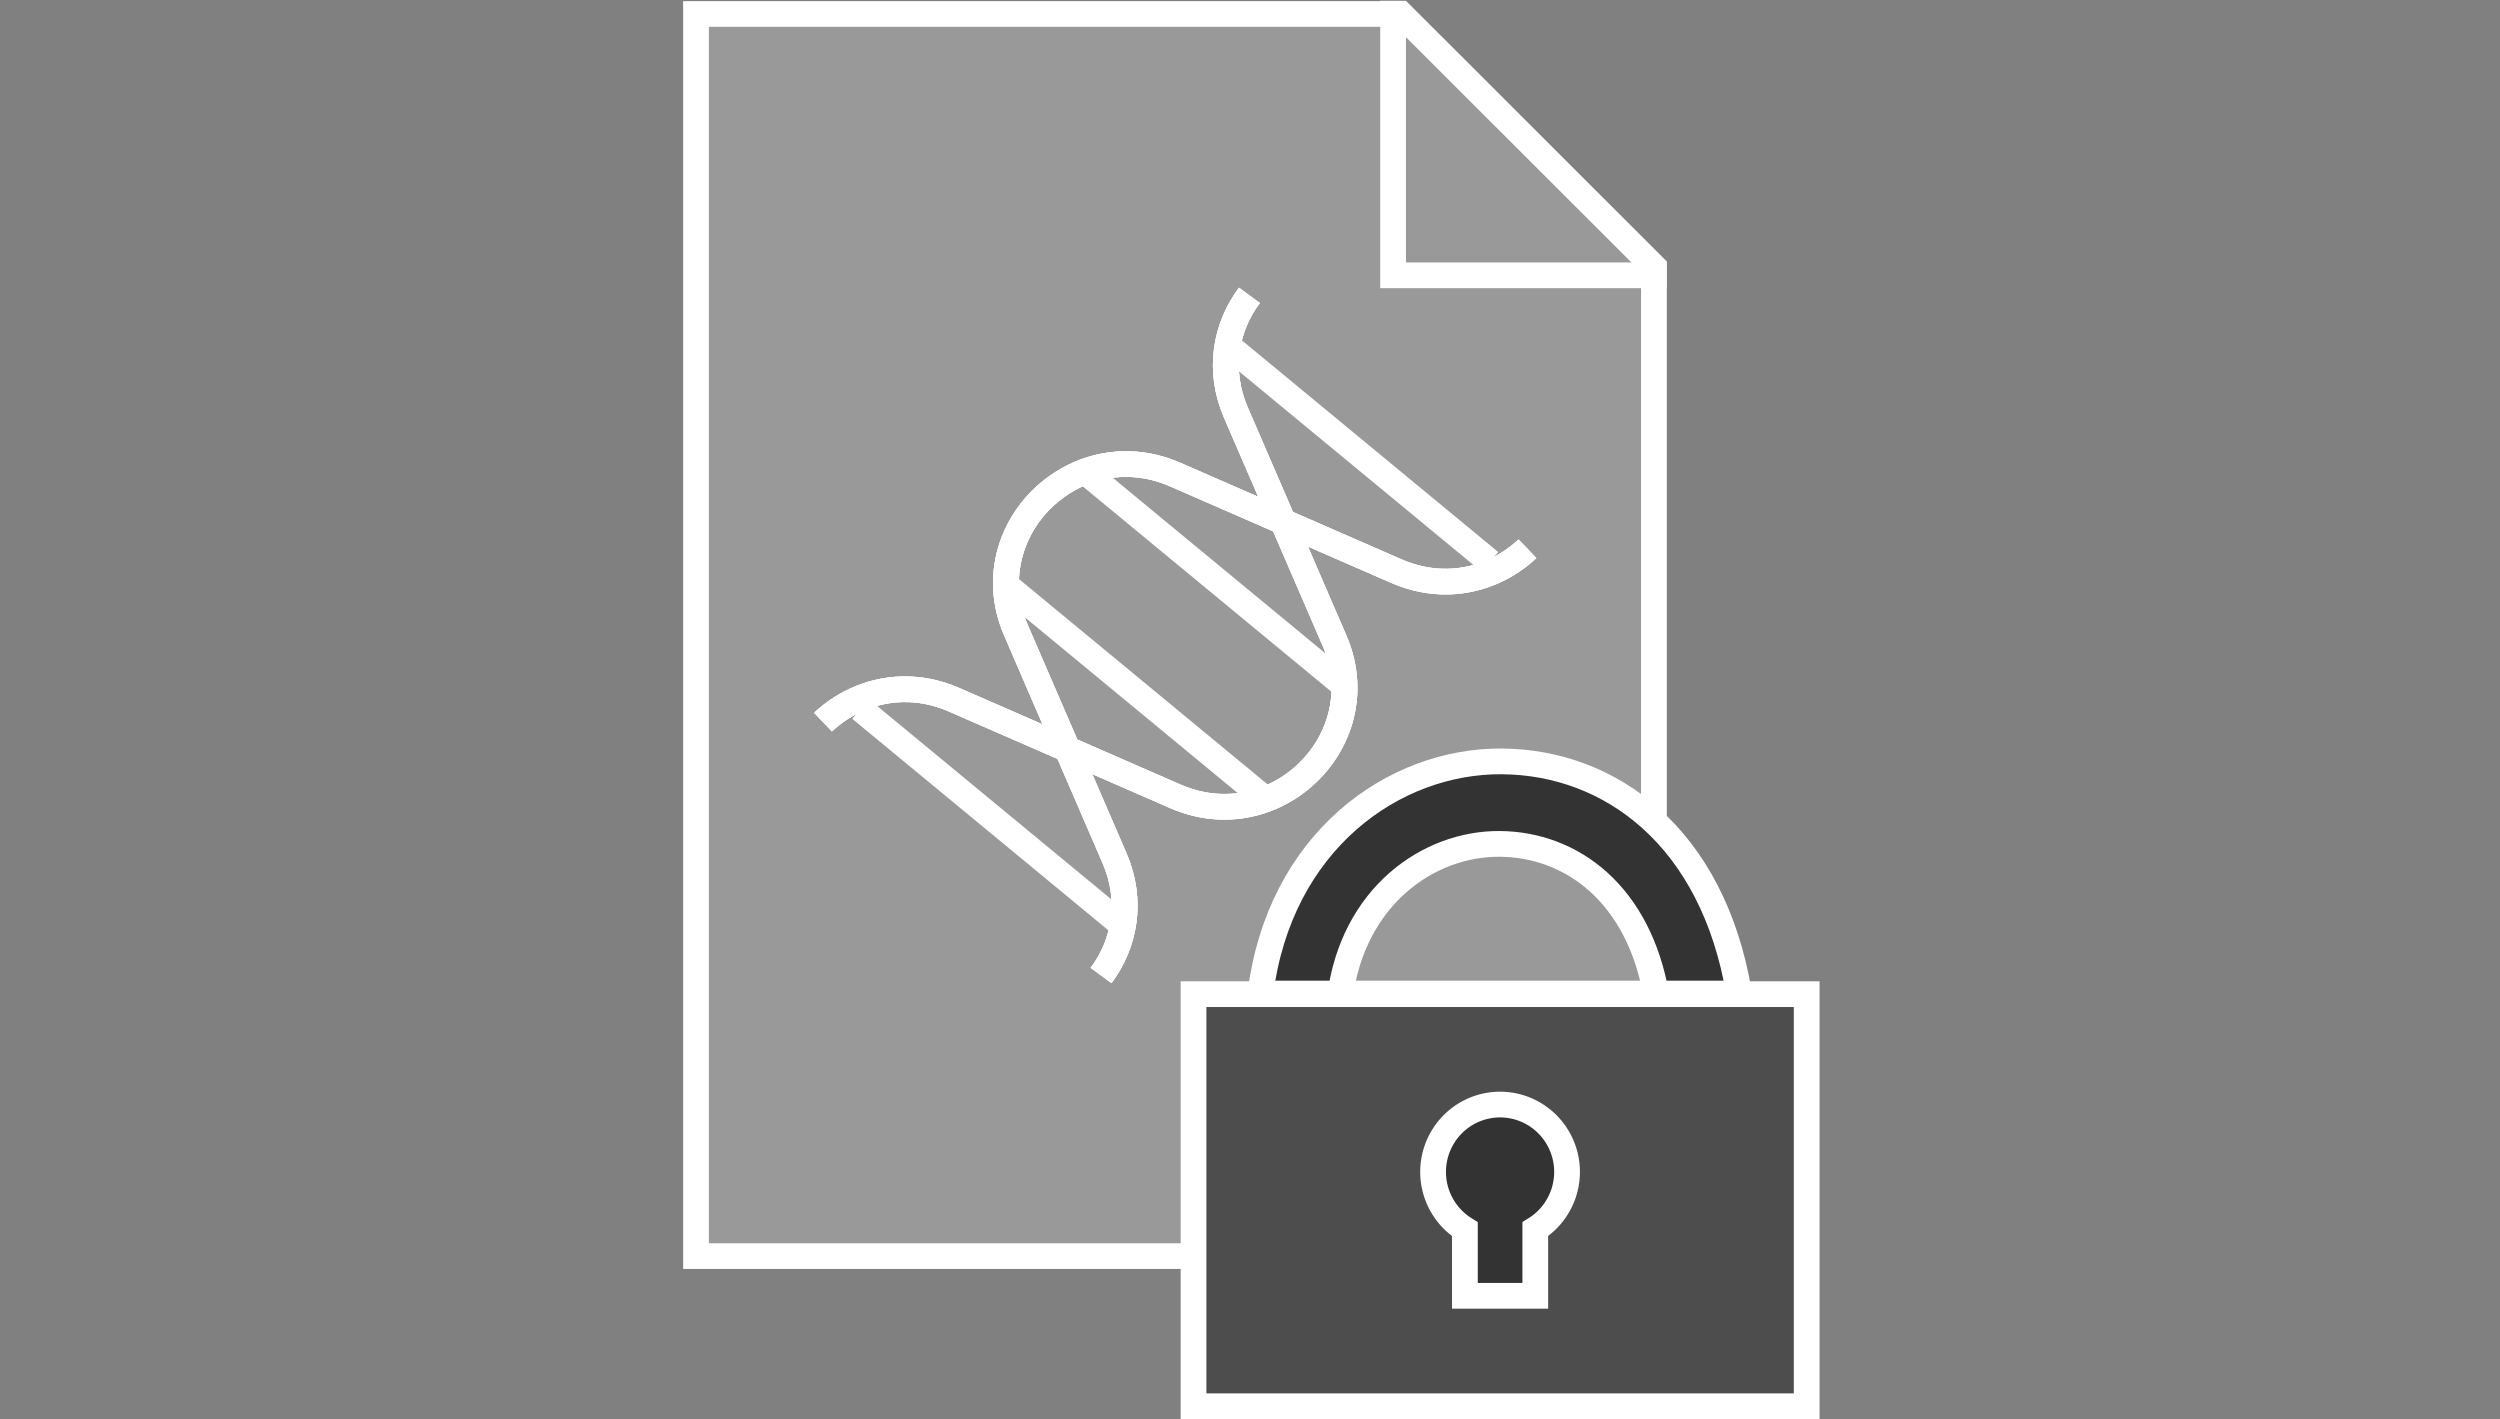 <?xml version="1.0" encoding="UTF-8" standalone="no"?>
<svg
   width="97.146"
   height="55.149"
   viewBox="0 0 97.146 55.149"
   fill="none"
   version="1.1"
   id="svg153"
   sodipodi:docname="5.svg"
   inkscape:version="1.2 (dc2aeda, 2022-05-15)"
   inkscape:export-filename="5.png"
   inkscape:export-xdpi="300"
   inkscape:export-ydpi="300"
   xmlns:inkscape="http://www.inkscape.org/namespaces/inkscape"
   xmlns:sodipodi="http://sodipodi.sourceforge.net/DTD/sodipodi-0.dtd"
   xmlns:xlink="http://www.w3.org/1999/xlink"
   xmlns="http://www.w3.org/2000/svg"
   xmlns:svg="http://www.w3.org/2000/svg">
  <rect x="0" y="0" width="97.146" height="55.149" fill="#808080" stroke="none"/>
  <sodipodi:namedview
     id="namedview155"
     pagecolor="#ffffff"
     bordercolor="#666666"
     borderopacity="1.0"
     inkscape:showpageshadow="2"
     inkscape:pageopacity="0.0"
     inkscape:pagecheckerboard="0"
     inkscape:deskcolor="#d1d1d1"
     showgrid="false"
     inkscape:zoom="11.433675"
     inkscape:cx="60.435512"
     inkscape:cy="26.369475"
     inkscape:window-width="1269"
     inkscape:window-height="847"
     inkscape:window-x="171"
     inkscape:window-y="25"
     inkscape:window-maximized="0"
     inkscape:current-layer="g19624" />
  <defs
     id="defs151">
    <linearGradient
       id="linearGradient3187"
       inkscape:swatch="solid">
      <stop
         style="stop-color:#000000;stop-opacity:1;"
         offset="0"
         id="stop3185" />
    </linearGradient>
    <linearGradient
       id="linearGradient3014"
       inkscape:swatch="solid">
      <stop
         style="stop-color:#800080;stop-opacity:1;"
         offset="0"
         id="stop3012" />
    </linearGradient>
    <linearGradient
       id="linearGradient2906"
       inkscape:swatch="solid">
      <stop
         style="stop-color:#4d4d4d;stop-opacity:1;"
         offset="0"
         id="stop2904" />
    </linearGradient>
    <linearGradient
       id="linearGradient2863"
       inkscape:swatch="solid">
      <stop
         style="stop-color:#800080;stop-opacity:1;"
         offset="0"
         id="stop2861" />
    </linearGradient>
    <linearGradient
       id="linearGradient2857"
       inkscape:swatch="solid">
      <stop
         style="stop-color:#0000ff;stop-opacity:1;"
         offset="0"
         id="stop2855" />
    </linearGradient>
    <linearGradient
       id="linearGradient1098"
       inkscape:swatch="solid">
      <stop
         style="stop-color:#ffffff;stop-opacity:1;"
         offset="0"
         id="stop1096" />
    </linearGradient>
    <linearGradient
       id="linearGradient24970"
       inkscape:swatch="solid">
      <stop
         style="stop-color:#000000;stop-opacity:1;"
         offset="0"
         id="stop24968" />
    </linearGradient>
    <linearGradient
       id="linearGradient12001"
       inkscape:swatch="solid">
      <stop
         style="stop-color:#ffffff;stop-opacity:1;"
         offset="0"
         id="stop11999" />
    </linearGradient>
    <linearGradient
       id="linearGradient11995"
       inkscape:swatch="solid">
      <stop
         style="stop-color:#ffffff;stop-opacity:1;"
         offset="0"
         id="stop11993" />
    </linearGradient>
    <linearGradient
       id="linearGradient11162"
       inkscape:swatch="solid">
      <stop
         style="stop-color:#4d4d4d;stop-opacity:1;"
         offset="0"
         id="stop11160" />
    </linearGradient>
    <linearGradient
       id="linearGradient11156"
       inkscape:swatch="solid">
      <stop
         style="stop-color:#4d4d4d;stop-opacity:1;"
         offset="0"
         id="stop11154" />
    </linearGradient>
    <linearGradient
       id="linearGradient11073"
       inkscape:swatch="solid">
      <stop
         style="stop-color:#4d4d4d;stop-opacity:1;"
         offset="0"
         id="stop11071" />
    </linearGradient>
    <linearGradient
       id="linearGradient2282"
       inkscape:swatch="solid">
      <stop
         style="stop-color:#e6e6e6;stop-opacity:1;"
         offset="0"
         id="stop2280" />
    </linearGradient>
    <linearGradient
       id="linearGradient2276"
       inkscape:swatch="solid">
      <stop
         style="stop-color:#e6e6e6;stop-opacity:1;"
         offset="0"
         id="stop2274" />
    </linearGradient>
    <linearGradient
       id="linearGradient1346"
       inkscape:swatch="solid">
      <stop
         style="stop-color:#f9f9f9;stop-opacity:1;"
         offset="0"
         id="stop1344" />
    </linearGradient>
    <linearGradient
       id="linearGradient1064"
       inkscape:swatch="solid">
      <stop
         style="stop-color:#d80b8c;stop-opacity:1;"
         offset="0"
         id="stop1062" />
    </linearGradient>
    <linearGradient
       id="white-100"
       inkscape:swatch="solid">
      <stop
         style="stop-color:#ffffff;stop-opacity:1;"
         offset="0"
         id="stop5858" />
    </linearGradient>
    <linearGradient
       id="sinai-cyan-100"
       inkscape:swatch="solid">
      <stop
         style="stop-color:#01aeef;stop-opacity:1;"
         offset="0"
         id="stop1011" />
    </linearGradient>
    <linearGradient
       id="sinai-magenta-100"
       inkscape:swatch="solid">
      <stop
         style="stop-color:#d80b8c;stop-opacity:1;"
         offset="0"
         id="stop999" />
    </linearGradient>
    <linearGradient
       id="sinai-purple-100"
       inkscape:swatch="solid">
      <stop
         style="stop-color:#221f73;stop-opacity:1;"
         offset="0"
         id="stop987" />
    </linearGradient>
    <linearGradient
       id="sinai-magenta-80"
       inkscape:swatch="solid">
      <stop
         style="stop-color:#d80b8c;stop-opacity:0.796;"
         offset="0"
         id="stop999-9" />
    </linearGradient>
    <linearGradient
       id="sinai-cyan-80"
       inkscape:swatch="solid">
      <stop
         style="stop-color:#01aeef;stop-opacity:0.803;"
         offset="0"
         id="stop1011-4" />
    </linearGradient>
    <linearGradient
       inkscape:collect="always"
       xlink:href="#sinai-cyan-80"
       id="linearGradient24972"
       x1="94.961"
       y1="58.562"
       x2="99.633"
       y2="58.562"
       gradientUnits="userSpaceOnUse" />
    <linearGradient
       inkscape:collect="always"
       xlink:href="#white-100"
       id="linearGradient2859"
       x1="129.22"
       y1="20.366"
       x2="138.558"
       y2="20.366"
       gradientUnits="userSpaceOnUse"
       gradientTransform="matrix(0.981,0,0,0.988,2.483,0.271)" />
    <linearGradient
       inkscape:collect="always"
       xlink:href="#white-100"
       id="linearGradient2865"
       x1="107.176"
       y1="35.91"
       x2="138.537"
       y2="35.91"
       gradientUnits="userSpaceOnUse" />
    <linearGradient
       inkscape:collect="always"
       xlink:href="#white-100"
       id="linearGradient2908"
       x1="-204.769"
       y1="55.951"
       x2="6.936"
       y2="55.951"
       gradientUnits="userSpaceOnUse" />
    <linearGradient
       inkscape:collect="always"
       xlink:href="#white-100"
       id="linearGradient2910"
       gradientUnits="userSpaceOnUse"
       x1="-204.769"
       y1="55.951"
       x2="6.936"
       y2="55.951" />
    <linearGradient
       inkscape:collect="always"
       xlink:href="#white-100"
       id="linearGradient2912"
       gradientUnits="userSpaceOnUse"
       x1="-204.769"
       y1="55.951"
       x2="6.936"
       y2="55.951" />
    <linearGradient
       inkscape:collect="always"
       xlink:href="#white-100"
       id="linearGradient2914"
       gradientUnits="userSpaceOnUse"
       x1="-204.769"
       y1="55.951"
       x2="6.936"
       y2="55.951" />
    <linearGradient
       inkscape:collect="always"
       xlink:href="#white-100"
       id="linearGradient2916"
       gradientUnits="userSpaceOnUse"
       x1="-204.769"
       y1="55.951"
       x2="6.936"
       y2="55.951" />
    <linearGradient
       inkscape:collect="always"
       xlink:href="#white-100"
       id="linearGradient2918"
       gradientUnits="userSpaceOnUse"
       x1="-204.769"
       y1="55.951"
       x2="6.936"
       y2="55.951" />
    <linearGradient
       inkscape:collect="always"
       xlink:href="#white-100"
       id="linearGradient2920"
       gradientUnits="userSpaceOnUse"
       x1="-204.769"
       y1="55.951"
       x2="6.936"
       y2="55.951" />
    <linearGradient
       inkscape:collect="always"
       xlink:href="#white-100"
       id="linearGradient2922"
       gradientUnits="userSpaceOnUse"
       x1="-204.769"
       y1="55.951"
       x2="6.936"
       y2="55.951" />
    <linearGradient
       inkscape:collect="always"
       xlink:href="#white-100"
       id="linearGradient2924"
       gradientUnits="userSpaceOnUse"
       x1="-204.769"
       y1="55.951"
       x2="6.936"
       y2="55.951" />
    <linearGradient
       inkscape:collect="always"
       xlink:href="#white-100"
       id="linearGradient2926"
       gradientUnits="userSpaceOnUse"
       x1="-204.769"
       y1="55.951"
       x2="6.936"
       y2="55.951" />
    <linearGradient
       inkscape:collect="always"
       xlink:href="#white-100"
       id="linearGradient2928"
       gradientUnits="userSpaceOnUse"
       x1="-204.769"
       y1="55.951"
       x2="6.936"
       y2="55.951" />
    <linearGradient
       inkscape:collect="always"
       xlink:href="#white-100"
       id="linearGradient2930"
       gradientUnits="userSpaceOnUse"
       x1="-204.769"
       y1="55.951"
       x2="6.936"
       y2="55.951" />
    <linearGradient
       inkscape:collect="always"
       xlink:href="#white-100"
       id="linearGradient2932"
       gradientUnits="userSpaceOnUse"
       x1="-204.769"
       y1="55.951"
       x2="6.936"
       y2="55.951" />
    <linearGradient
       inkscape:collect="always"
       xlink:href="#white-100"
       id="linearGradient2934"
       gradientUnits="userSpaceOnUse"
       x1="-204.769"
       y1="55.951"
       x2="6.936"
       y2="55.951" />
    <linearGradient
       inkscape:collect="always"
       xlink:href="#white-100"
       id="linearGradient2936"
       gradientUnits="userSpaceOnUse"
       x1="-204.769"
       y1="55.951"
       x2="6.936"
       y2="55.951" />
    <linearGradient
       inkscape:collect="always"
       xlink:href="#white-100"
       id="linearGradient2938"
       gradientUnits="userSpaceOnUse"
       x1="-204.769"
       y1="55.951"
       x2="6.936"
       y2="55.951" />
    <linearGradient
       inkscape:collect="always"
       xlink:href="#white-100"
       id="linearGradient2940"
       gradientUnits="userSpaceOnUse"
       x1="-204.769"
       y1="55.951"
       x2="6.936"
       y2="55.951" />
    <linearGradient
       inkscape:collect="always"
       xlink:href="#white-100"
       id="linearGradient2942"
       gradientUnits="userSpaceOnUse"
       x1="-204.769"
       y1="55.951"
       x2="6.936"
       y2="55.951" />
    <linearGradient
       inkscape:collect="always"
       xlink:href="#white-100"
       id="linearGradient2944"
       gradientUnits="userSpaceOnUse"
       x1="-204.769"
       y1="55.951"
       x2="6.936"
       y2="55.951" />
    <linearGradient
       inkscape:collect="always"
       xlink:href="#white-100"
       id="linearGradient2946"
       gradientUnits="userSpaceOnUse"
       x1="-204.769"
       y1="55.951"
       x2="6.936"
       y2="55.951" />
    <linearGradient
       inkscape:collect="always"
       xlink:href="#white-100"
       id="linearGradient2948"
       gradientUnits="userSpaceOnUse"
       x1="-204.769"
       y1="55.951"
       x2="6.936"
       y2="55.951" />
    <linearGradient
       inkscape:collect="always"
       xlink:href="#white-100"
       id="linearGradient2950"
       gradientUnits="userSpaceOnUse"
       x1="-204.769"
       y1="55.951"
       x2="6.936"
       y2="55.951" />
    <linearGradient
       inkscape:collect="always"
       xlink:href="#white-100"
       id="linearGradient2952"
       gradientUnits="userSpaceOnUse"
       x1="-204.769"
       y1="55.951"
       x2="6.936"
       y2="55.951" />
    <linearGradient
       inkscape:collect="always"
       xlink:href="#white-100"
       id="linearGradient2954"
       gradientUnits="userSpaceOnUse"
       x1="-204.769"
       y1="55.951"
       x2="6.936"
       y2="55.951" />
    <linearGradient
       inkscape:collect="always"
       xlink:href="#white-100"
       id="linearGradient2956"
       gradientUnits="userSpaceOnUse"
       x1="-204.769"
       y1="55.951"
       x2="6.936"
       y2="55.951" />
    <linearGradient
       inkscape:collect="always"
       xlink:href="#white-100"
       id="linearGradient3016"
       x1="71.235"
       y1="43.02"
       x2="91.669"
       y2="43.02"
       gradientUnits="userSpaceOnUse"
       gradientTransform="translate(47.281,13.403)" />
    <linearGradient
       inkscape:collect="always"
       xlink:href="#white-100"
       id="linearGradient3189"
       x1="120.579"
       y1="46.237"
       x2="136.909"
       y2="46.237"
       gradientUnits="userSpaceOnUse"
       gradientTransform="translate(-0.012,-0.053)" />
  </defs>
  <g
     id="g3979"
     transform="translate(-18.999,-13.65)">
    <g
       id="g18955">
      <g
         id="g18916"
         transform="matrix(0.693,0,0,0.693,32.391,17.735)" />
    </g>
    <g
       id="g18955-4"
       transform="translate(-29.394)">
      <g
         id="g18916-7"
         transform="matrix(0.693,0,0,0.693,32.391,17.735)" />
      <g
         id="g19624"
         transform="translate(4)">
        <g
           id="g3336"
           transform="matrix(1.226,0,0,1.225,-55.142,-8.83)"
           style="stroke-width:0.816">
          <g
             id="g2024"
             transform="translate(-49.922,5.668)"
             style="fill:#999999;stroke-width:0.816">
            <g
               id="g2869"
               transform="translate(45.493,-3.083)"
               style="fill:#999999;stroke-width:0.816">
              <path
                 id="rect538"
                 style="fill:#999999;stroke:url(#linearGradient2865);stroke-width:0.816"
                 d="m 107.676,16.209 v 39.402 h 30.361 V 24.227 l -8.018,-8.018 z" />
              <path
                 style="fill:none;stroke:url(#linearGradient2859);stroke-width:0.816;stroke-linecap:butt;stroke-linejoin:miter;stroke-dasharray:none;stroke-opacity:1"
                 d="m 138.442,24.499 -8.672,1e-6 v -8.708"
                 id="path1994-0"
                 sodipodi:nodetypes="ccc" />
            </g>
          </g>
          <g
             id="g18897-8-3"
             transform="matrix(0.109,0,0,0.108,129.218,32.465)"
             style="stroke:url(#linearGradient2908);stroke-width:7.532;stroke-dasharray:none">
            <g
               id="g18827-4-7"
               style="stroke:url(#linearGradient2932);stroke-width:7.532;stroke-dasharray:none">
              <path
                 d="m -77.35,-43.925 c -6.852,9.261 -9.3,21.871 -3.918,34.442 l 28.64,66.897 c 2.914,6.807 3.533,13.624 2.4,19.916 -1.012,5.621 -3.422,10.821 -6.843,15.219"
                 stroke="#D80B8C"
                 stroke-opacity="0.8"
                 stroke-width="10.471"
                 id="path142-9-0"
                 style="mix-blend-mode:normal;fill:none;stroke:url(#linearGradient2910);stroke-width:7.532;stroke-dasharray:none;stroke-opacity:0.796"
                 mask="none"
                 clip-path="none" />
              <g
                 id="g18814-7-0"
                 style="stroke:url(#linearGradient2924);stroke-width:7.532;stroke-dasharray:none">
                <path
                   d="m -7.406,34.354 -75.158,-62.691"
                   stroke="#221F73"
                   stroke-width="1.746"
                   id="path138-8-2-3-1"
                   style="stroke:url(#linearGradient2912);stroke-width:7.532;stroke-dasharray:none" />
                <path
                   d="M -49.323,71.071 -124.481,8.381"
                   stroke="#221F73"
                   stroke-width="1.746"
                   id="path138-8-2-5-1-0"
                   style="stroke:url(#linearGradient2914);stroke-width:7.532;stroke-dasharray:none" />
                <path
                   d="m -140.761,19.353 c 3.315,-4.262 7.58,-7.769 12.44,-10.173 2.051,-1.014 4.209,-1.832 6.446,-2.427 7.128,-1.895 15.065,-1.528 22.953,1.95 l 64.301,28.356 c 10.169,4.485 20.408,3.801 28.893,-0.228 3.396,-1.613 6.512,-3.762 9.23,-6.33"
                   stroke="#01AEEF"
                   stroke-opacity="0.8"
                   stroke-width="10.471"
                   id="path134-0-3"
                   style="opacity:1;stroke:url(#linearGradient2916);stroke-width:7.532;stroke-linecap:butt;stroke-dasharray:none" />
                <path
                   d="m -140.761,19.353 c 3.315,-4.262 7.58,-7.769 12.44,-10.173 2.051,-1.014 4.209,-1.832 6.446,-2.427 7.128,-1.895 15.065,-1.528 22.953,1.95 l 64.301,28.356 c 10.169,4.485 20.408,3.801 28.893,-0.228 3.396,-1.613 6.512,-3.762 9.23,-6.33"
                   stroke="#01AEEF"
                   stroke-opacity="0.8"
                   stroke-width="10.471"
                   id="path18796-2-0"
                   style="opacity:1;stroke:url(#linearGradient2918);stroke-width:7.532;stroke-linecap:butt;stroke-dasharray:none" />
                <path
                   d="m -140.761,19.353 c 3.315,-4.262 7.58,-7.769 12.44,-10.173 2.051,-1.014 4.209,-1.832 6.446,-2.427 7.128,-1.895 15.065,-1.528 22.953,1.95 l 64.301,28.356 c 10.169,4.485 20.408,3.801 28.893,-0.228 3.396,-1.613 6.512,-3.762 9.23,-6.33"
                   stroke="#01AEEF"
                   stroke-opacity="0.8"
                   stroke-width="10.471"
                   id="path18798-3-0"
                   style="opacity:1;stroke:url(#linearGradient2920);stroke-width:7.532;stroke-linecap:butt;stroke-dasharray:none" />
                <path
                   d="m -140.761,19.353 c 3.315,-4.262 7.58,-7.769 12.44,-10.173 2.051,-1.014 4.209,-1.832 6.446,-2.427 7.128,-1.895 15.065,-1.528 22.953,1.95 l 64.301,28.356 c 10.169,4.485 20.408,3.801 28.893,-0.228 3.396,-1.613 6.512,-3.762 9.23,-6.33"
                   stroke="#01AEEF"
                   stroke-opacity="0.8"
                   stroke-width="10.471"
                   id="path18800-7-3"
                   style="opacity:1;stroke:url(#linearGradient2922);stroke-width:7.532;stroke-linecap:butt;stroke-dasharray:none" />
              </g>
              <path
                 d="m -77.35,-43.925 c -6.852,9.261 -9.3,21.871 -3.918,34.442 l 28.64,66.897 c 2.914,6.807 3.533,13.624 2.4,19.916 -1.012,5.621 -3.422,10.821 -6.843,15.219"
                 stroke="#D80B8C"
                 stroke-opacity="0.8"
                 stroke-width="10.471"
                 id="path18802-1-8"
                 style="mix-blend-mode:normal;fill:none;stroke:url(#linearGradient2926);stroke-width:7.532;stroke-dasharray:none;stroke-opacity:0.796"
                 mask="none"
                 clip-path="none" />
              <path
                 d="m -77.35,-43.925 c -6.852,9.261 -9.3,21.871 -3.918,34.442 l 28.64,66.897 c 2.914,6.807 3.533,13.624 2.4,19.916 -1.012,5.621 -3.422,10.821 -6.843,15.219"
                 stroke="#D80B8C"
                 stroke-opacity="0.8"
                 stroke-width="10.471"
                 id="path18804-8-3"
                 style="mix-blend-mode:normal;fill:none;stroke:url(#linearGradient2928);stroke-width:7.532;stroke-dasharray:none;stroke-opacity:0.796"
                 mask="none"
                 clip-path="none" />
              <path
                 d="m -77.35,-43.925 c -6.852,9.261 -9.3,21.871 -3.918,34.442 l 28.64,66.897 c 2.914,6.807 3.533,13.624 2.4,19.916 -1.012,5.621 -3.422,10.821 -6.843,15.219"
                 stroke="#D80B8C"
                 stroke-opacity="0.8"
                 stroke-width="10.471"
                 id="path18806-9-6"
                 style="mix-blend-mode:normal;fill:none;stroke:url(#linearGradient2930);stroke-width:7.532;stroke-dasharray:none;stroke-opacity:0.796"
                 mask="none"
                 clip-path="none" />
            </g>
            <g
               id="g18851-3-0"
               transform="rotate(180,-98.916,55.951)"
               style="stroke:url(#linearGradient2956);stroke-width:7.532;stroke-dasharray:none">
              <path
                 d="m -77.35,-43.925 c -6.852,9.261 -9.3,21.871 -3.918,34.442 l 28.64,66.897 c 2.914,6.807 3.533,13.624 2.4,19.916 -1.012,5.621 -3.422,10.821 -6.843,15.219"
                 stroke="#D80B8C"
                 stroke-opacity="0.8"
                 stroke-width="10.471"
                 id="path18829-7-4"
                 style="mix-blend-mode:normal;fill:none;stroke:url(#linearGradient2934);stroke-width:7.532;stroke-dasharray:none;stroke-opacity:0.796"
                 mask="none"
                 clip-path="none" />
              <g
                 id="g18843-4-0"
                 style="stroke:url(#linearGradient2948);stroke-width:7.532;stroke-dasharray:none">
                <path
                   d="m -7.406,34.354 -75.158,-62.691"
                   stroke="#221F73"
                   stroke-width="1.746"
                   id="path18831-8-9"
                   style="stroke:url(#linearGradient2936);stroke-width:7.532;stroke-dasharray:none" />
                <path
                   d="M -49.323,71.071 -124.481,8.381"
                   stroke="#221F73"
                   stroke-width="1.746"
                   id="path18833-0-2"
                   style="stroke:url(#linearGradient2938);stroke-width:7.532;stroke-dasharray:none" />
                <path
                   d="m -140.761,19.353 c 3.315,-4.262 7.58,-7.769 12.44,-10.173 2.051,-1.014 4.209,-1.832 6.446,-2.427 7.128,-1.895 15.065,-1.528 22.953,1.95 l 64.301,28.356 c 10.169,4.485 20.408,3.801 28.893,-0.228 3.396,-1.613 6.512,-3.762 9.23,-6.33"
                   stroke="#01AEEF"
                   stroke-opacity="0.8"
                   stroke-width="10.471"
                   id="path18835-4-4"
                   style="opacity:1;stroke:url(#linearGradient2940);stroke-width:7.532;stroke-linecap:butt;stroke-dasharray:none" />
                <path
                   d="m -140.761,19.353 c 3.315,-4.262 7.58,-7.769 12.44,-10.173 2.051,-1.014 4.209,-1.832 6.446,-2.427 7.128,-1.895 15.065,-1.528 22.953,1.95 l 64.301,28.356 c 10.169,4.485 20.408,3.801 28.893,-0.228 3.396,-1.613 6.512,-3.762 9.23,-6.33"
                   stroke="#01AEEF"
                   stroke-opacity="0.8"
                   stroke-width="10.471"
                   id="path18837-0-9"
                   style="opacity:1;stroke:url(#linearGradient2942);stroke-width:7.532;stroke-linecap:butt;stroke-dasharray:none" />
                <path
                   d="m -140.761,19.353 c 3.315,-4.262 7.58,-7.769 12.44,-10.173 2.051,-1.014 4.209,-1.832 6.446,-2.427 7.128,-1.895 15.065,-1.528 22.953,1.95 l 64.301,28.356 c 10.169,4.485 20.408,3.801 28.893,-0.228 3.396,-1.613 6.512,-3.762 9.23,-6.33"
                   stroke="#01AEEF"
                   stroke-opacity="0.8"
                   stroke-width="10.471"
                   id="path18839-5-2"
                   style="opacity:1;stroke:url(#linearGradient2944);stroke-width:7.532;stroke-linecap:butt;stroke-dasharray:none" />
                <path
                   d="m -140.761,19.353 c 3.315,-4.262 7.58,-7.769 12.44,-10.173 2.051,-1.014 4.209,-1.832 6.446,-2.427 7.128,-1.895 15.065,-1.528 22.953,1.95 l 64.301,28.356 c 10.169,4.485 20.408,3.801 28.893,-0.228 3.396,-1.613 6.512,-3.762 9.23,-6.33"
                   stroke="#01AEEF"
                   stroke-opacity="0.8"
                   stroke-width="10.471"
                   id="path18841-7-9"
                   style="opacity:1;stroke:url(#linearGradient2946);stroke-width:7.532;stroke-linecap:butt;stroke-dasharray:none" />
              </g>
              <path
                 d="m -77.35,-43.925 c -6.852,9.261 -9.3,21.871 -3.918,34.442 l 28.64,66.897 c 2.914,6.807 3.533,13.624 2.4,19.916 -1.012,5.621 -3.422,10.821 -6.843,15.219"
                 stroke="#D80B8C"
                 stroke-opacity="0.8"
                 stroke-width="10.471"
                 id="path18845-0-1"
                 style="mix-blend-mode:normal;fill:none;stroke:url(#linearGradient2950);stroke-width:7.532;stroke-dasharray:none;stroke-opacity:0.796"
                 mask="none"
                 clip-path="none" />
              <path
                 d="m -77.35,-43.925 c -6.852,9.261 -9.3,21.871 -3.918,34.442 l 28.64,66.897 c 2.914,6.807 3.533,13.624 2.4,19.916 -1.012,5.621 -3.422,10.821 -6.843,15.219"
                 stroke="#D80B8C"
                 stroke-opacity="0.8"
                 stroke-width="10.471"
                 id="path18847-0-0"
                 style="mix-blend-mode:normal;fill:none;stroke:url(#linearGradient2952);stroke-width:7.532;stroke-dasharray:none;stroke-opacity:0.796"
                 mask="none"
                 clip-path="none" />
              <path
                 d="m -77.35,-43.925 c -6.852,9.261 -9.3,21.871 -3.918,34.442 l 28.64,66.897 c 2.914,6.807 3.533,13.624 2.4,19.916 -1.012,5.621 -3.422,10.821 -6.843,15.219"
                 stroke="#D80B8C"
                 stroke-opacity="0.8"
                 stroke-width="10.471"
                 id="path18849-5-9"
                 style="mix-blend-mode:normal;fill:none;stroke:url(#linearGradient2954);stroke-width:7.532;stroke-dasharray:none;stroke-opacity:0.796"
                 mask="none"
                 clip-path="none" />
            </g>
          </g>
          <rect
             style="fill:#4d4d4d;stroke:url(#linearGradient3016);stroke-width:0.816;stroke-linecap:butt;stroke-dasharray:none"
             id="rect3010"
             width="19.434"
             height="13.072"
             x="119.016"
             y="49.887" />
          <path
             id="path3182"
             style="fill:#333333;stroke:url(#linearGradient3189);stroke-width:0.816px;stroke-linecap:butt;stroke-linejoin:miter;stroke-opacity:1"
             d="m 123.656,49.993 c 0.403,-3.194 2.794,-4.889 5.065,-4.873 2.271,0.017 4.424,1.579 4.976,4.873 m 2.611,-0.127 c -0.833,-4.977 -4.086,-7.338 -7.519,-7.363 -3.432,-0.025 -7.045,2.537 -7.654,7.363 z"
             sodipodi:nodetypes="csccscc" />
          <path
             id="path3245"
             style="fill:#333333;stroke:#ffffff;stroke-width:0.816;stroke-linecap:butt;stroke-dasharray:none"
             d="m 128.733,53.389 a 2.123,2.137 0 0 0 -2.124,2.137 2.123,2.137 0 0 0 1.008,1.817 v 2.113 h 2.231 V 57.342 a 2.123,2.137 0 0 0 1.007,-1.816 2.123,2.137 0 0 0 -2.123,-2.137 z" />
        </g>
      </g>
    </g>
  </g>
</svg>

